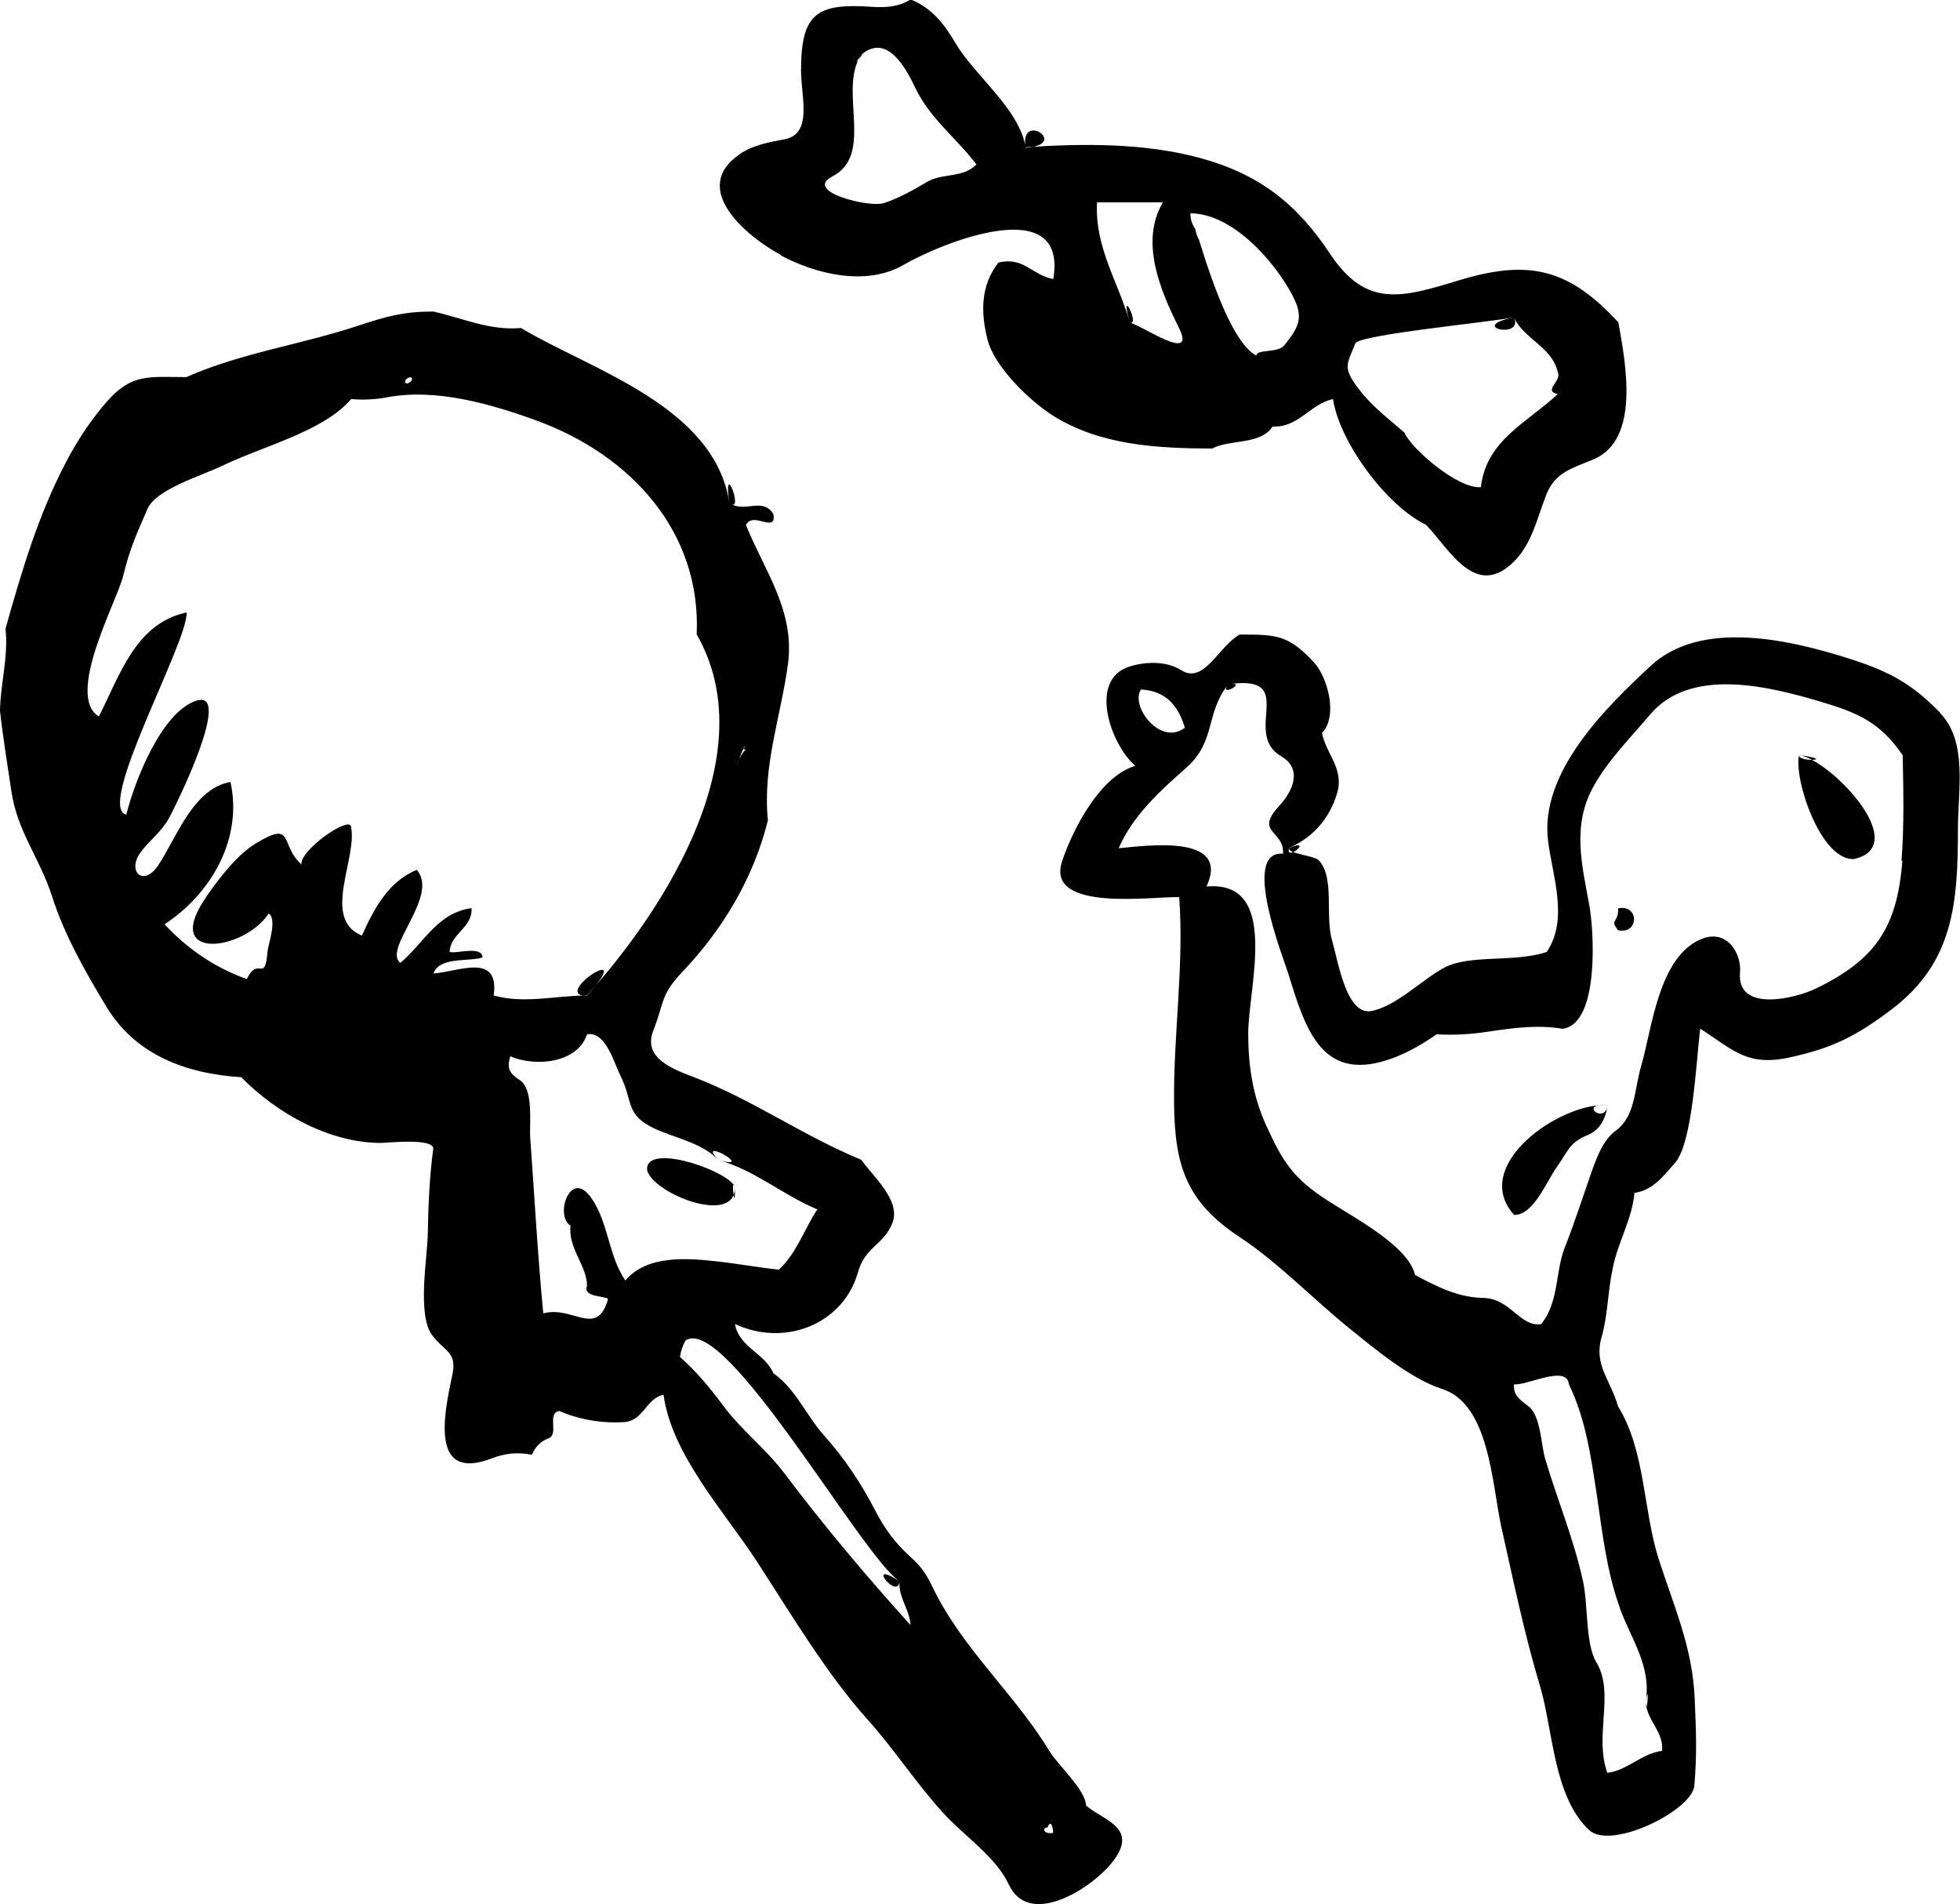 <?xml version="1.0" encoding="UTF-8"?>
<svg id="Layer_2" data-name="Layer 2" xmlns="http://www.w3.org/2000/svg" viewBox="0 0 114.22 110.95">
  <defs>
    <style>
      .cls-1 {
        fill-rule: evenodd;
      }
    </style>
  </defs>
  <g id="food_icons" data-name="food icons">
    <g id="candy4">
      <path class="cls-1" d="M88.22,18.49c-2.78.56.62,1.3,0,0h0ZM45.5,14.88c2.05,1.09,4.97,1.82,7.16.55,2.09-1.22,9.6-4.33,8.72.83-1.28-.25-1.71-1.32-3.2-.96-1.04,1.35-1.03,2.88-.64,4.46.41,1.65,2.54,3.65,3.83,4.46,2.73,1.72,6.09,1.91,9.28,1.91,1.02-.55,2.8-.19,3.51-1.28,1.53.07,2.16-1.3,3.52-1.6.39,2.53,3.12,6.22,5.43,7.33,1.38,1.44,2.93,4.47,5.23,2.02.97-1.04,1.27-2.52,1.78-3.8.51-1.29,1.53-1.53,2.73-2.03,2.75-1.15,1.89-5.59,1.46-7.99-2.89-3.13-5.2-3.69-9.28-2.45-3.3,1-5.4,1.65-7.51-1.53-1.95-2.94-4.15-4.67-7.64-5.61-3.2-.86-6.79-.84-10.11-.61-.39-2.28-2.95-4.13-4.11-6.1-.62-1.07-1.4-2.06-2.6-2.51-.68.43-1.44.48-2.22.43-3.25-.23-4.16.37-4.16,3.72,0,1.52.71,3.69-.98,4-.88.16-1.84.34-2.59.86-3.01,2.06.56,4.9,2.39,5.87ZM78.98,20.01c.2-.51,7.86-1.24,9.24-1.52.61,1.29,2.22,1.71,2.56,3.19.26.52-.89,1.08,0,1.28-1.8,1.68-4.17,2.69-4.48,5.42-1.27.14-3.99-2.15-4.47-3.19-.91-.79-1.89-1.53-2.62-2.49-1-1.31-.72-1.43-.23-2.69ZM75.32,17.22c.69,1.29.36,1.86-.48,2.9-.37.47-1.61.2-1.63.6-1.62-.89-2.99-5.66-3.52-7.33.43,1.38-.17-.26,0,0-.21-.28-.32-.6-.32-.96,2.43,0,4.88,2.75,5.95,4.78ZM67.77,11.79c-1.36,2.27-.15,5.14.91,7.26,1.11,2.19-2.1-.08-2.83-.25-.7-2.41-2.06-4.39-1.92-7.01h3.83ZM48.5,10.28c2.38-1.2.51-4.74,1.52-6.79-.13.17-.22.26.16-.29,1.52-1.32,2.64.83,3.15,1.9.85,1.8,2.4,2.93,3.57,4.48-.78.82-1.99.48-2.9,1.03-.79.47-1.6.93-2.48,1.22-.87.29-4.72-.68-3.02-1.54ZM50.19,3.19c-.06.09-.11.19-.16.29.13-.17.3-.41.16-.29ZM65.85,18.81c.61.14-.67-2.3,0,0h0ZM59.77,8.61c2.62-.18-.38-2.18,0,0h0ZM52.42,92.13c-2.06-1.35-.09,1.15,0,0h0ZM63.29,105.2c-.03-.93-1.63-2.35-2.13-3.17-1.85-3.05-4.53-5.48-6.31-8.6-.68-1.18-.74-1.78-1.77-2.7-.93-.84-1.53-1.67-2.1-2.77-.81-1.56-1.79-3.03-2.96-4.33-1.03-1.15-1.65-2.71-2.95-3.62-.5-1.18-2-1.51-2.24-2.87,2.91,1.36,6.31,0,7.16-2.99.44-1.56,1.51-1.59,2.02-2.91.5-1.31-1.15-2.71-1.82-3.67-3.32-1.36-6.27-3.46-9.62-4.76-1.36-.52-3.13-1.15-2.5-2.76.64-1.64.41-2.07,1.69-3.42,2.38-2.5,4.15-5.48,4.99-8.83-.32-3.19.76-6.07,1.17-9.11.41-3.1-1.34-5.38-2.45-8.1.41-.84,1.79.53,1.6-.64-.59-.96-1.59-.14-2.39-.55.55.13-.56-2.64-.17-.09-.88-5.67-8.06-7.75-12.15-10.2-1.84.16-3.37-.57-5.11-.96-1.72,0-2.72.28-4.33.81-3.32,1.11-6.85,1.59-10.06,3.01-2.15,0-3.19-.24-4.66,1.46-.93,1.07-1.71,2.26-2.36,3.51-1.61,3.05-2.59,6.39-3.52,9.69.18,1.62-.29,3.17-.32,4.78.17,1.56.43,3.11.66,4.66.35,2.42,1.65,3.87,2.4,6.23.69,2.16,1.92,4.34,3.14,6.35,1.68,2.78,4.57,3.9,7.86,4.11,2.08,2.12,5.15,3.83,8.15,3.83.34,0,3-.3,3.04.32-.22,1.64-.29,3.29-.32,4.94-.02,1.44-.64,4.76.26,5.95.75.99,1.47.94,1.16,2.36-.52,2.39-1.24,6.17,2.3,4.81.78-.3,1.52-.38,2.35-.21.18-.46.5-.78.96-.96.64-.22-.12-1.5.64-1.59,1.22.52,2.51.73,3.83.64,1.08-.11,1.23-1.38,2.24-1.59.47,3.5,3.57,6.84,5.45,9.73,1.98,3.05,4.06,6.55,6.47,9.23,1.55,1.73,2.77,3.64,4.36,5.39,1.22,1.35,3.09,2.57,3.83,4.17,1.2,2.62,4.96.18,6.12-1.39,1.45-1.95-.66-2.34-1.62-3.21ZM43.07,44.23c.08-.21.18-.48.27-.62-.02-.06.04-.13.09-.08-.02-.01-.06.02-.09.08.01.04.05.07.14.07-.1,0-.29.32-.41.55-.06.17-.11.3-.11.26,0-.01.05-.12.11-.26ZM23.97,22c.16.17-.23.41-.32.32-.17-.17.23-.41.32-.32ZM25.25,56.74c.34-1.03,2.09-.69,2.87-.96-.04-.71-1.53-.19-1.92-.32.06-1.1,1.34-1.39,1.28-2.55-2,.27-2.76,2.02-4.15,3.19-1.05-.82,2.29-3.89.96-5.42-1.66.67-2.51,2.29-3.2,3.83-2.39-.98-.23-4.51-.64-6.38-.19-.54-2.98,1.41-2.88,2.23-1.3-1.13-.35-2.66-2.76-1.16-1.06.66-2.3,2.28-2.96,3.31-2.26,3.51,2.4,2.86,3.81.71.51.35-.04,1.82-.07,2.22-.16,1.9-.52.21-1.21,1.6-1.84-.65-3.47-1.76-4.79-3.19,2.72-1.78,4.57-5,3.84-8.29-2.2.38-3.18,3.34-4.22,4.87-.87,1.28-1.83.32-1.01-.78.51-.69,1.19-1.17,1.63-1.95.41-.74,3.84-7.67,1.56-6.86-2.02.72-3.57,4.75-4.03,6.63-1.79-.46,3.57-9.99,3.52-11.79-2.99.64-3.89,3.67-5.12,6.06-1.97-1.2,1.07-6.75,1.41-8.16.41-1.66.75-2.37,1.42-3.92.49-1.15,3.12-1.93,4.29-2.49,1.65-.79,3.4-1.32,5.06-2.13.92-.46,1.84-.99,2.52-1.79.68.06,1.36.03,2.04-.09,2.88-.57,6.2.39,8.92,1.4,5.32,1.99,9.45,6.4,9.18,12.4,3.93,6.87-1.72,15.87-6.4,21.04-1.82,0-3.63.5-5.43,0,.34-2.52-2-1.4-3.52-1.28ZM36.44,74.6c-1-1.46-.97-3.39-2-4.83-1.22-1.71-2.13,1.09-1.19,1.64-.16,1.3.96,2.34.96,3.51-.3.71,1.29.57,1.22.79-.66,2.25-2.04.34-3.77.81-.33-3.4-.51-6.81-.76-10.21-.06-.84.22-2.85-.62-3.39-.56-.36-.77-.65-.54-1.38,1.4.62,3.9.44,4.47-1.28,1.09-.19,1.57,1.66,1.94,2.4.78,1.54.24,2.32,2.12,3.15,1.21.53,2.66.8,3.61,1.78-1.42-1.46,2.26.62,0,0,2.11.58,3.76,2.05,5.75,2.87-.76,1.15-1.2,2.55-2.24,3.51-1.19-.12-2.36-.34-3.54-.47-1.74-.2-4.15-.41-5.41,1.11ZM45.73,85.86c-1.11-1.47-2.55-2.55-3.62-4.01-.74-1-1.55-1.96-2.48-2.79.04-.34.15-.66.32-.96,2.33-1.6,10.29,12.6,12.47,14.03-.07.97.59,1.62.64,2.55-2.52-2.79-5.08-5.82-7.33-8.82ZM61.05,106.47c.17-.49.33-.02.32.32-.57.09-.66-.3-.32-.32ZM34.2,58.02c3.08-3.41-2.18,0,0,0h0ZM95.95,99.47c-.02-.11-.04-.21-.05-.33.01.27.03.35.05.33ZM75.36,49.65c.33-.15.74-.66-.24-.24-.02.09.08.17.24.24ZM113.07,41.53c-1.64-1.68-2.93-2.39-5.19-3.12-3.55-1.14-8.73-2.35-11.68.38-2.65,2.46-6.46,6.2-5.99,10.16.25,2.08,1.22,4.58-.07,6.51-1.82.63-4.48.13-5.96.91-1.28.68-2.79,2.24-4.24,2.53-1.46.3-1.94-2.79-2.31-4.1-.43-1.46.17-3.67-.78-4.68-.19-.2-1.06-.31-1.49-.48-.17.08-.32.06-.24-.24,1.51-.65,2.52-1.91,2.88-3.5.16-1.31-.72-2.01-.96-3.19.97-1.03.29-3.3-.46-4.11-1.49-1.62-2.21-1.63-4.34-1.63-1.25.71-2.07,2.91-3.4,2.08-.87-.55-2.06-.51-3.01-.22-2.41.75-1.14,4.51.33,5.79-2.05.6-3.64,3.69-4.26,5.54-1.02,3.02,5.31,2.05,6.82,2.11.29,4.02-.35,8.03-.3,12.05.04,3.64.74,5.72,3.83,7.76,2.19,1.44,4.3,3.62,6.3,5.24,1.49,1.21,3.66,3.02,5.48,3.6,2.77.87,2.91,5.52,3.46,8.04.7,3.11,1.34,6.23,2.26,9.29.76,2.54.77,6.44,2.87,8.38,1.26,1.17,5.99-1.13,6.12-2.6.15-1.79.11-3.04.02-5.05-.12-2.97-1.19-5.33-2.1-8.15-.92-2.89-.76-6.29-2.37-8.9-.44-1.56-1.42-2.4-.96-4.01.37-1.29.36-2.65.64-3.96.28-1.54,1.14-2.89,1.28-4.46,1.09-.16,1.67-.97,2.35-1.73,1.05-1.17,1.25-6.01,1.48-7.84,1.92,1.23,2.72,2.22,5.2,1.68,2.45-.53,3.85-1.21,5.94-2.79,3.62-2.73,3.88-6.18,3.88-10.55,0-2.23.58-5.07-1.05-6.74ZM66.49,40.17c1.52.09,2.19,1.01,2.56,2.23-1.43,1.09-3.2-1.26-2.56-2.23ZM94.4,93.7c.65,1.79,1.86,3.4,1.5,5.44.2-1.1.11.25.05.33.2.91,1,1.51.91,2.54-1.19.14-2,1.13-3.19,1.28-.79-2.17.45-4.63-.64-6.44-.65-1.08-.47-3.3-.78-4.73-.53-2.43-1.49-4.73-2.2-7.11-.25-.83-.25-2.51-.98-3.08-.45-.36-.89-.59-.84-1.27.86.04,3.09-1.17,3.2,0,.97,1.98,1.29,4.24,1.62,6.4.33,2.23.58,4.52,1.36,6.65ZM110.86,50.14c-.29,3.87-1.55,5.77-5.05,7.46-1.2.58-4.62,1.41-4.41-.95.1-1.04-.71-2.53-2.2-1.96-2.54.98-2.93,5.25-3.55,7.38-.44,1.52-.34,2.97-1.52,3.83-.72.52-1.1,1.59-1.41,2.46-.51,1.46-.97,2.9-1.54,4.34-.55,1.42-.32,3.14-1.37,4.45-1.26.16-1.78-1.5-3.37-1.53-1.49-.03-2.7-.66-3.98-1.34-.39-1.68-3.45-3.27-5.1-4.34-1.97-1.27-2.6-2.22-3.58-4.39-.78-1.71-1.04-3.48-1.04-5.35.02-2.77,1.87-8.93-2.43-8.55,1.42-3.08-3.46-2.38-5.12-2.23.84-1.92,2.39-3.32,3.93-4.68,1.77-1.57,1.09-3.13,2.46-4.88-.61.78,1.01-.05.21-.02,3.83-.46.59,2.89,2.87,4.22,1.27.74.68,2.04-.12,2.9-1.46,1.58.31,1.4.23,2.78-2.49-.21.06,6.17.31,7,1.04,3.41,2.04,6.44,6.16,4.88.89-.34,1.7-.82,2.48-1.36,1,.06,1.99,0,2.98-.15,1.48-.22,2.88-.42,4.37-.17,2.15-.31,1.82-5.72,1.55-7.18-.45-2.47-1.03-4.71.28-7.01.87-1.53,2.13-2.78,3.26-4.12,2.36-2.79,6.91-1.65,9.97-.74,2.15.64,3.44,1.2,4.75,3.11.04,2.05.09,4.1-.07,6.15ZM105.59,44.27c-.3,0-.79-.07-.75-.28-.32,1.36,1.24,6.15,3.2,6.06,3.04-.69-.38-4.68-2.45-5.78ZM104.85,43.99c.21.03.47.13.75.28.35,0,.45-.11-.75-.28ZM94.3,52.92c.03.87-.53.64,0,1.28,1.23.25,1.23-1.53,0-1.28ZM93.18,64.4c.17-.01.33-.01.49,0-.21-.02-.36-.02-.49,0ZM93.18,64.4c-2.74.2-7.41,3.62-4.95,6.38,1.11.06,1.92-1.98,2.47-2.75.7-.99.74-1.45,1.82-1.9.73-.3,1.07-.98,1.15-1.73-.1,1.02-1.39.12-.49,0ZM42.83,69.18c0,.17-.03.31-.08.44.04.26.09.34.08-.44ZM42.73,69c.05.06.08.12.1.18-.05-.17-.08-.21-.1-.18ZM42.75,69.61c-.03-.21-.05-.55-.02-.61-.77-.97-5.24-2.42-5.01-.78.42,1.27,4.45,2.92,5.04,1.39Z"/>
    </g>
  </g>
</svg>